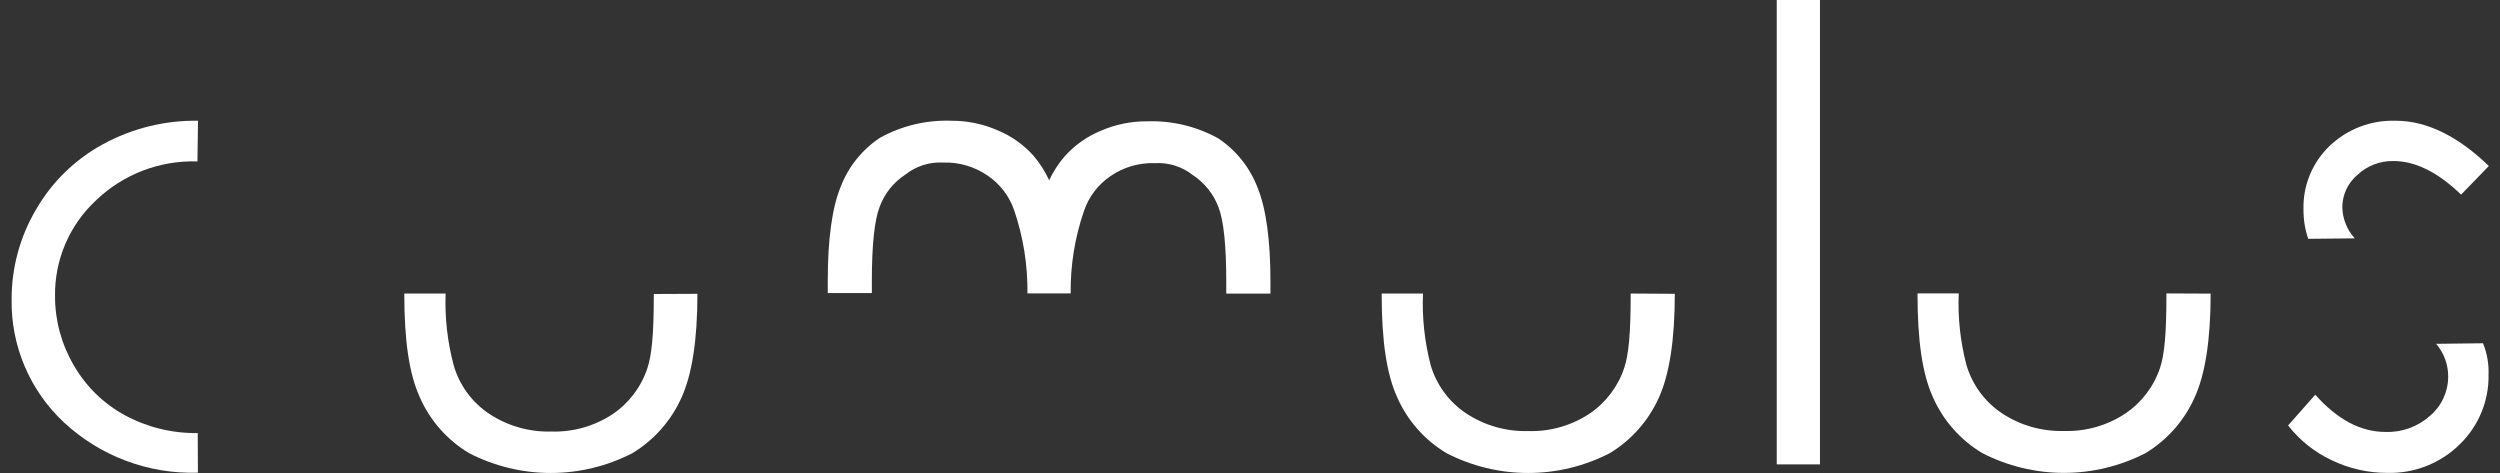 <svg width="185" height="35" viewBox="0 0 185 35" fill="none" xmlns="http://www.w3.org/2000/svg">
<rect x="0" y="0" width="185" height="35" fill="#333333" stroke="none"/>
<g clip-path="url(#clip0)">
<path d="M14.646 34.979C10.982 35.093 7.421 33.758 4.738 31.263C3.491 30.103 2.502 28.694 1.834 27.128C1.166 25.562 0.834 23.874 0.86 22.173C0.849 19.82 1.477 17.508 2.679 15.483C3.854 13.452 5.568 11.785 7.633 10.666C9.784 9.494 12.203 8.898 14.653 8.935L14.611 11.944C13.223 11.9 11.841 12.135 10.546 12.635C9.251 13.135 8.07 13.89 7.074 14.855C6.109 15.759 5.343 16.854 4.827 18.07C4.31 19.287 4.053 20.597 4.073 21.918C4.069 23.711 4.546 25.471 5.453 27.018C6.345 28.582 7.656 29.866 9.239 30.727C10.894 31.621 12.751 32.076 14.632 32.047L14.646 34.979Z" fill="white"/>
<path d="M51.609 21.742C51.609 25.16 51.21 27.734 50.413 29.462C49.648 31.151 48.39 32.569 46.803 33.531C44.934 34.496 42.861 35 40.756 35C38.652 35 36.578 34.496 34.709 33.531C33.104 32.569 31.836 31.136 31.078 29.427C30.279 27.675 29.918 25.245 29.918 21.721H32.975C32.91 23.506 33.111 25.291 33.569 27.018C33.988 28.488 34.916 29.762 36.188 30.613C37.55 31.517 39.16 31.979 40.795 31.934C42.404 31.984 43.989 31.535 45.331 30.649C46.538 29.835 47.441 28.645 47.9 27.265C48.219 26.312 48.382 24.857 48.382 21.756" fill="white"/>
<path d="M131.479 0H134.678V34.364H131.479V0Z" fill="white"/>
<path d="M174.252 17.638C173.676 17.006 173.349 16.188 173.332 15.335C173.332 14.88 173.432 14.431 173.624 14.019C173.816 13.607 174.095 13.241 174.443 12.947C175.163 12.269 176.121 11.899 177.111 11.916C178.738 11.916 180.416 12.75 182.121 14.403L184.173 12.284C181.862 10.052 179.562 8.935 177.273 8.935C176.376 8.906 175.482 9.056 174.643 9.376C173.805 9.696 173.039 10.18 172.39 10.8C171.758 11.405 171.26 12.136 170.927 12.945C170.594 13.754 170.435 14.623 170.458 15.498C170.452 16.237 170.569 16.972 170.805 17.673L174.252 17.638ZM180.274 25.443C180.856 26.122 181.172 26.987 181.166 27.88C181.164 28.432 181.042 28.976 180.809 29.476C180.576 29.976 180.236 30.42 179.814 30.776C178.912 31.581 177.733 32.007 176.523 31.963C174.693 31.963 172.961 31.044 171.329 29.208L169.319 31.482C170.178 32.584 171.286 33.468 172.553 34.06C173.833 34.677 175.237 34.996 176.658 34.993C177.65 35.02 178.638 34.847 179.561 34.482C180.484 34.118 181.324 33.571 182.029 32.874C182.719 32.203 183.264 31.398 183.629 30.509C183.995 29.619 184.173 28.664 184.152 27.703C184.181 26.915 184.041 26.13 183.742 25.401" fill="white"/>
<path d="M123.935 21.742C123.935 25.16 123.536 27.734 122.739 29.462C121.974 31.151 120.716 32.569 119.129 33.531C117.26 34.496 115.187 35 113.082 35C110.978 35 108.904 34.496 107.035 33.531C105.43 32.569 104.162 31.136 103.405 29.427C102.605 27.675 102.244 25.245 102.244 21.721H105.301C105.228 23.492 105.417 25.265 105.86 26.983C106.279 28.453 107.207 29.727 108.479 30.578C109.841 31.482 111.45 31.944 113.086 31.899C114.695 31.949 116.28 31.5 117.622 30.613C118.829 29.799 119.732 28.61 120.191 27.23C120.509 26.276 120.672 24.821 120.672 21.721" fill="white"/>
<path d="M163.587 21.728C163.587 25.146 163.186 27.722 162.384 29.455C161.621 31.143 160.366 32.561 158.781 33.524C156.911 34.489 154.836 34.993 152.731 34.993C150.625 34.993 148.55 34.489 146.68 33.524C145.075 32.562 143.807 31.129 143.049 29.42C142.25 27.668 141.896 25.238 141.896 21.713H144.946C144.873 23.483 145.061 25.254 145.505 26.969C145.928 28.439 146.855 29.714 148.124 30.571C149.486 31.475 151.095 31.936 152.731 31.892C154.34 31.942 155.924 31.493 157.267 30.606C158.476 29.793 159.382 28.604 159.843 27.223C160.161 26.262 160.317 24.807 160.317 21.713" fill="white"/>
<path d="M79.244 21.713H76.031C76.056 19.627 75.726 17.551 75.054 15.575C74.7 14.53 74.014 13.627 73.101 13.004C72.132 12.331 70.97 11.989 69.789 12.029C68.785 11.974 67.795 12.288 67.008 12.912C66.124 13.484 65.451 14.327 65.09 15.314C64.708 16.31 64.517 18.139 64.517 20.795V21.685H61.254V20.795C61.254 17.697 61.573 15.373 62.21 13.823C62.777 12.344 63.791 11.078 65.111 10.2C66.725 9.306 68.553 8.869 70.398 8.935C71.576 8.929 72.743 9.17 73.823 9.642C74.838 10.061 75.745 10.703 76.477 11.521C76.944 12.071 77.334 12.682 77.638 13.336C77.941 12.696 78.329 12.1 78.791 11.563C79.523 10.745 80.43 10.103 81.445 9.684C82.524 9.212 83.691 8.971 84.87 8.978C86.715 8.912 88.542 9.349 90.156 10.242C91.471 11.122 92.482 12.385 93.051 13.859C93.688 15.413 94.013 17.737 94.013 20.837V21.728H90.744V20.837C90.744 18.175 90.553 16.352 90.178 15.356C89.811 14.37 89.14 13.526 88.26 12.947C87.468 12.327 86.477 12.015 85.472 12.072C84.294 12.03 83.135 12.369 82.167 13.039C81.251 13.663 80.565 14.568 80.213 15.618C79.537 17.578 79.204 19.64 79.23 21.713H76.031" fill="white"/>
</g>
<defs>
<clipPath id="clip0">
<rect width="183.377" height="35" fill="white" transform="translate(0.825)"/>
</clipPath>
</defs>
</svg>
